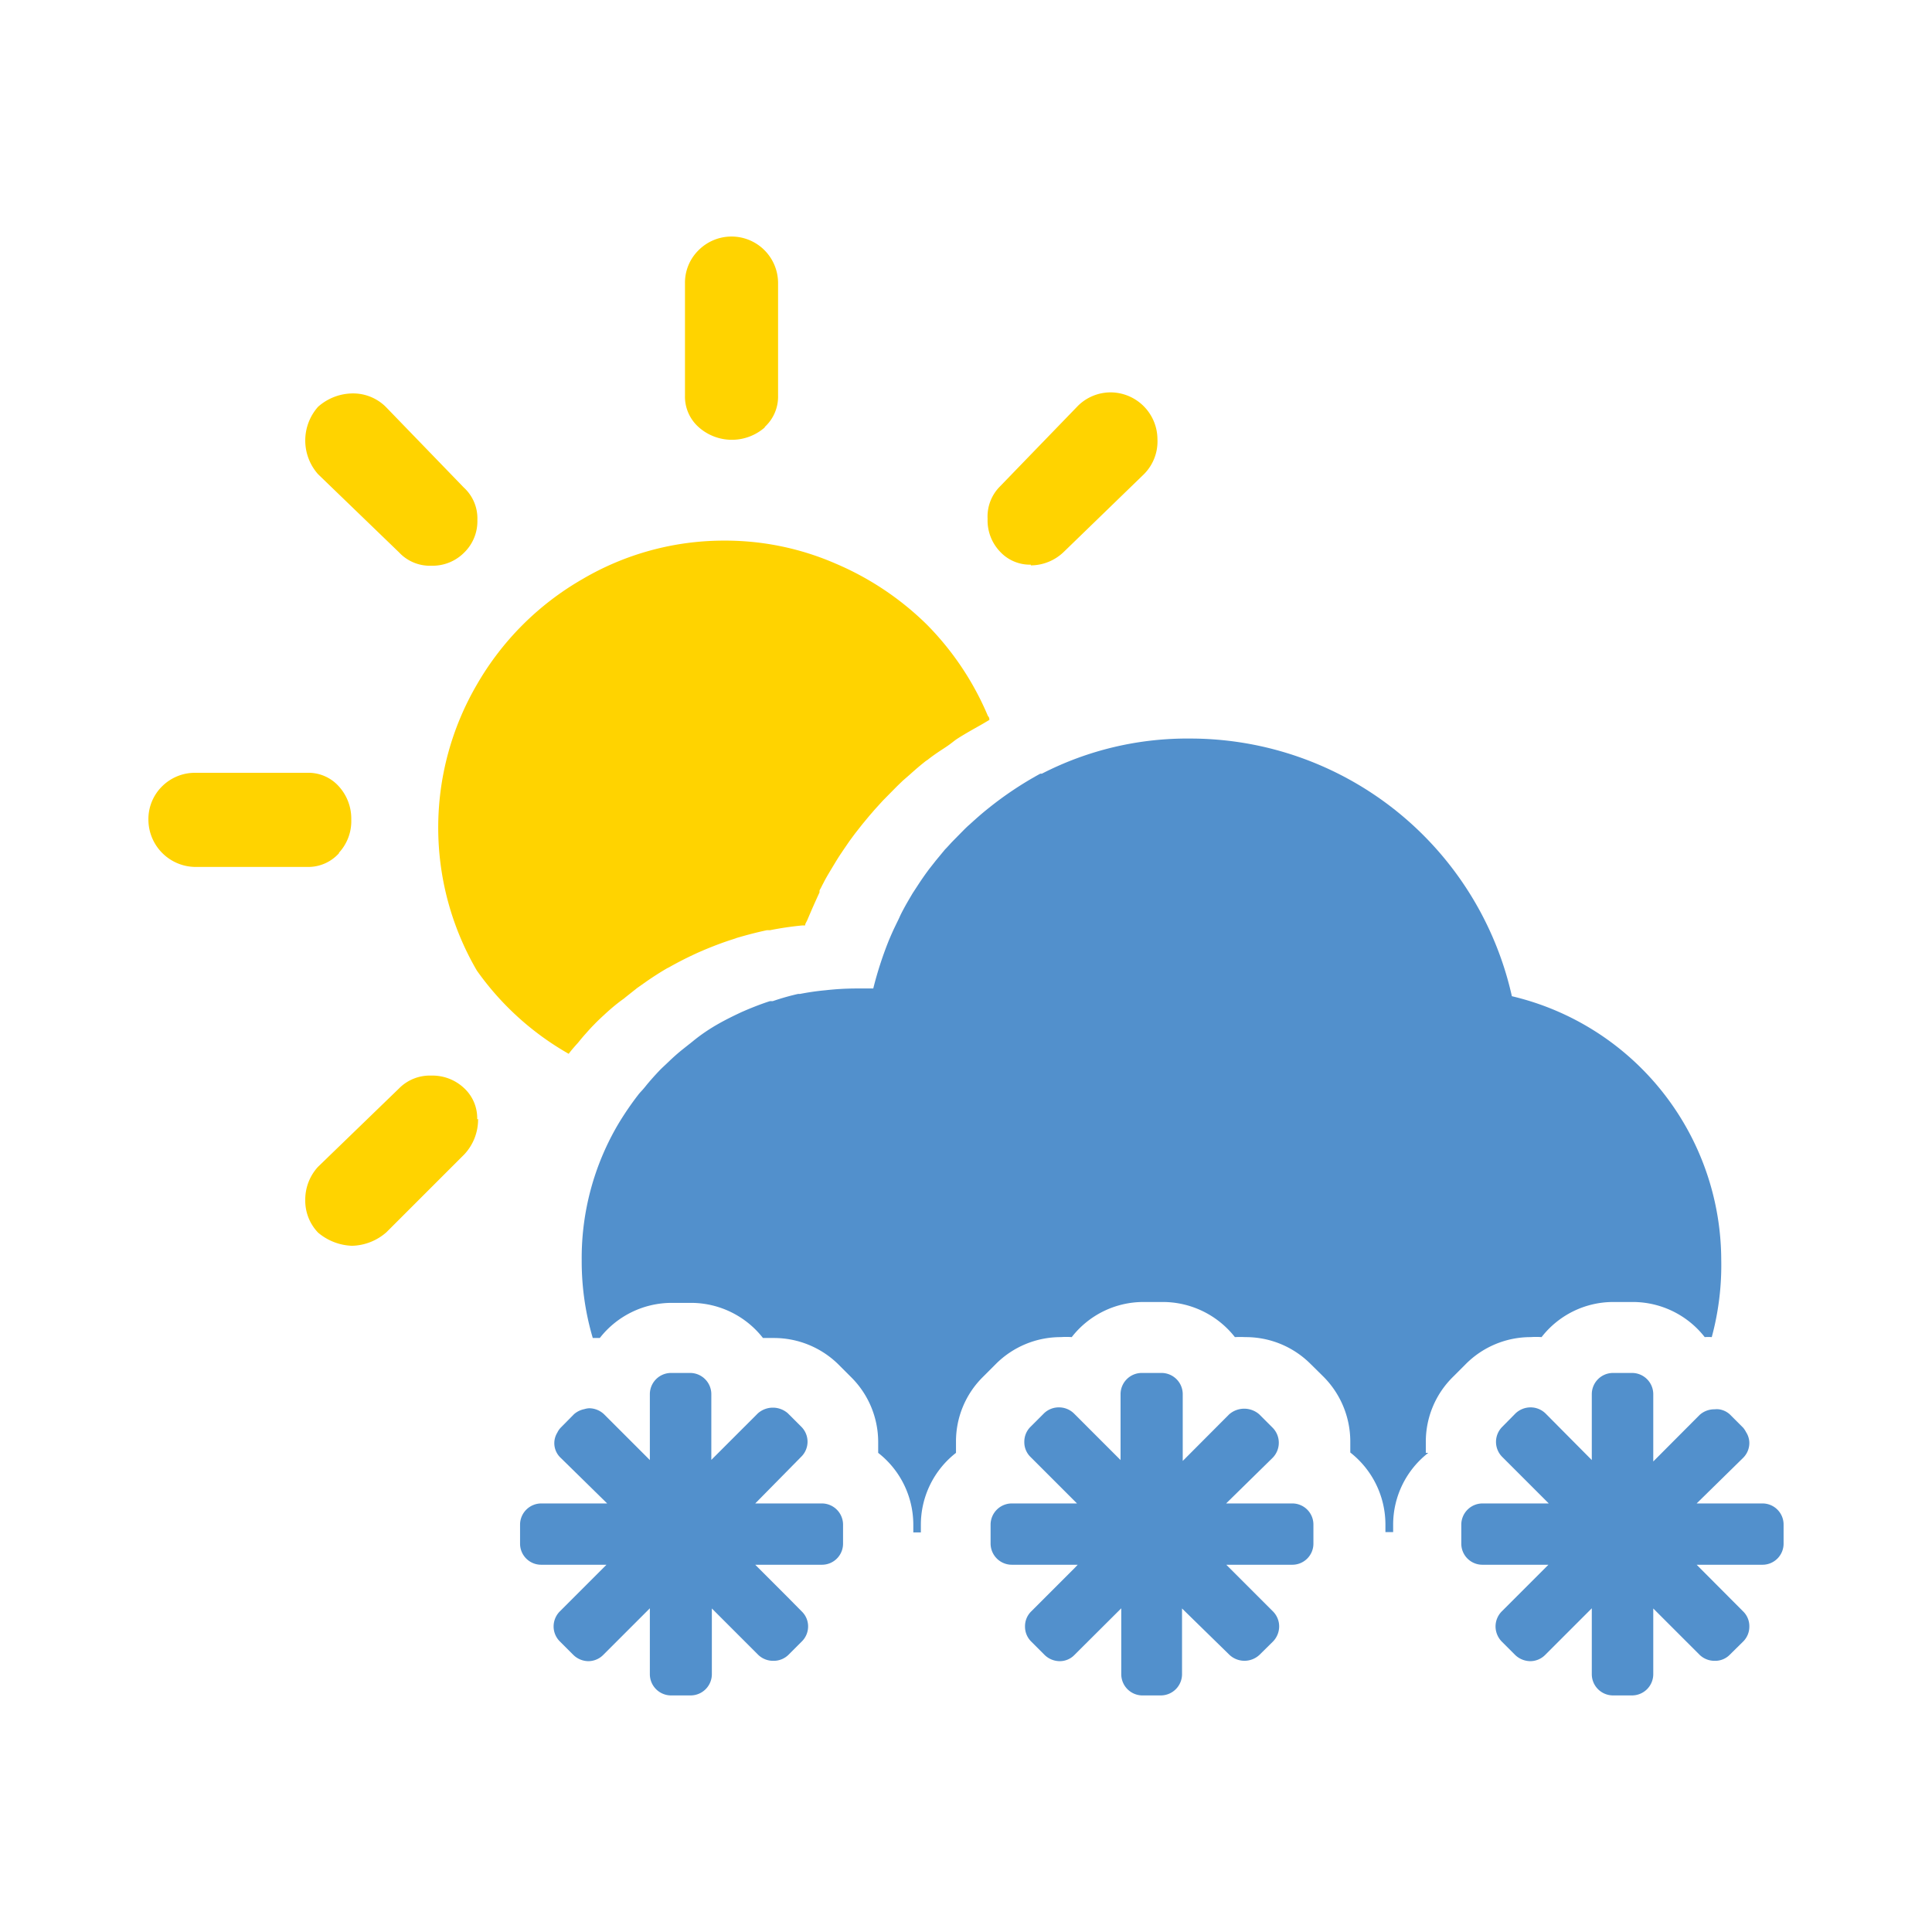 <svg id="icon-24" xmlns="http://www.w3.org/2000/svg" viewBox="0 0 110 110">
  <title>24</title>
  <g id="icon-24-2" data-name="icon-24">
    <path d="M18.11,27a2.89,2.89,0,0,1,0-3.84,3,3,0,0,1,2-.76,2.64,2.64,0,0,1,1.85.76l4.45,4.6a2.38,2.38,0,0,1,.77,1.84,2.49,2.49,0,0,1-.75,1.86,2.53,2.53,0,0,1-1.86.75,2.4,2.4,0,0,1-1.85-.76L18.11,27m9.06,36.73a2.33,2.33,0,0,0-.75-1.78,2.62,2.62,0,0,0-1.86-.71,2.46,2.46,0,0,0-1.85.74l-4.6,4.45a2.76,2.76,0,0,0-.73,1.9,2.62,2.62,0,0,0,.73,1.85,3.16,3.16,0,0,0,1.93.75A3.07,3.07,0,0,0,22,70.16l4.45-4.45a2.9,2.9,0,0,0,.77-2M19.3,48.55A2.65,2.65,0,0,0,20,46.66a2.73,2.73,0,0,0-.72-1.9A2.32,2.32,0,0,0,17.5,44H11.11a2.65,2.65,0,0,0-1.87.76,2.62,2.62,0,0,0-.79,1.93,2.7,2.7,0,0,0,2.66,2.67H17.5a2.35,2.35,0,0,0,1.8-.78M43.53,24.32a2.34,2.34,0,0,0,.77-1.8V16.14a2.65,2.65,0,0,0-4.54-1.88A2.59,2.59,0,0,0,39,16.14v6.38a2.32,2.32,0,0,0,.78,1.8,2.84,2.84,0,0,0,3.78,0M32.38,60l0,0h0c.13-.18.28-.35.43-.52l.1-.11c.12-.15.26-.32.43-.51s.31-.35.49-.53l0,0c.22-.23.46-.45.7-.67l0,0c.31-.28.63-.55,1-.81l.07-.06.1-.08.58-.46h0l.54-.38c.39-.27.78-.52,1.16-.74l0,0,.12-.06h0c.51-.29,1.06-.57,1.68-.85h0l.23-.1h0c.59-.25,1.17-.47,1.74-.65h0l.2-.07h0c.58-.17,1.15-.32,1.72-.44l.07,0,.11,0h0a18.43,18.43,0,0,1,1.84-.27h0l.15,0c0-.11.09-.21.13-.32l0,0,.24-.56,0,0q.21-.48.45-1l0,0,0-.11c.05-.1.11-.2.16-.31l.07-.13c.08-.16.17-.32.27-.49l.16-.27.2-.33c.12-.2.25-.41.38-.6l.12-.18.35-.51.31-.42.37-.47.08-.1.39-.47.14-.16.11-.13.49-.54.74-.75,0,0,.09-.09.31-.3s0,0,0,0l.38-.33c.3-.27.61-.54.93-.79h0l.12-.08c.31-.25.65-.47,1-.7s.46-.35.69-.5c.44-.28.89-.53,1.35-.79l.46-.27c0-.07,0-.14-.08-.22a16.51,16.51,0,0,0-3.47-5.2,16.71,16.71,0,0,0-5.2-3.48,15.74,15.74,0,0,0-6.3-1.31,15.9,15.9,0,0,0-8.13,2.2,16.3,16.3,0,0,0-6,6,16.16,16.16,0,0,0,0,16.28A16.22,16.22,0,0,0,32.38,60M58.69,32.19a2.72,2.72,0,0,0,1.87-.76L65.13,27A2.64,2.64,0,0,0,65.9,25a2.68,2.68,0,0,0-2.67-2.66,2.65,2.65,0,0,0-1.85.76l-4.45,4.6a2.42,2.42,0,0,0-.7,1.84,2.57,2.57,0,0,0,.7,1.86,2.32,2.32,0,0,0,1.76.75" fill="#ffd300"/>
    <path d="M81.18,82.72c0-.21,0-.41,0-.62a5.17,5.17,0,0,1,1.53-3.69l.74-.74a5.2,5.2,0,0,1,3.7-1.54,4.21,4.21,0,0,1,.62,0,5.17,5.17,0,0,1,4.09-2h1.09a5.2,5.2,0,0,1,4.11,2,2.68,2.68,0,0,1,.4,0A15.67,15.67,0,0,0,98,71.72a15.47,15.47,0,0,0-11.92-15A18.77,18.77,0,0,0,67.78,42.05a18.11,18.11,0,0,0-8.46,2l-.09,0A19.91,19.91,0,0,0,56.3,46l0,0c-.38.3-.74.62-1.09.94-.13.11-.25.23-.37.35l-.63.64c-.14.15-.27.3-.41.44l-.52.63-.37.47q-.33.44-.63.9l-.32.49c-.17.29-.35.59-.51.89-.08.15-.16.3-.23.46s-.27.55-.4.84-.13.3-.2.46a20.85,20.85,0,0,0-.9,2.77h-1a16,16,0,0,0-1.71.1,14.25,14.25,0,0,0-1.46.21l-.11,0A13.74,13.74,0,0,0,44,57l-.16,0c-.47.15-.93.33-1.38.52l-.23.1c-.45.21-.9.43-1.34.68l0,0c-.51.29-1,.62-1.46,1l-.53.42c-.29.23-.56.47-.83.73s-.37.34-.55.53-.51.55-.75.85-.29.32-.43.5A17.24,17.24,0,0,0,35.2,64a15,15,0,0,0-2.08,7.76,15.38,15.38,0,0,0,.63,4.42c.13,0,.27,0,.4,0a5.2,5.2,0,0,1,4.1-2h1.08a5.2,5.2,0,0,1,4.11,2q.3,0,.6,0a5.23,5.23,0,0,1,3.69,1.5l.75.75A5.2,5.2,0,0,1,50,82.1c0,.21,0,.41,0,.62a5.19,5.19,0,0,1,2,4.08v.45h.43V86.8a5.19,5.19,0,0,1,2-4.08c0-.21,0-.41,0-.62a5.16,5.16,0,0,1,1.52-3.69l.74-.74a5.21,5.21,0,0,1,3.71-1.54,4.3,4.3,0,0,1,.62,0,5.17,5.17,0,0,1,4.09-2h1.09a5.22,5.22,0,0,1,4.11,2,5.68,5.68,0,0,1,.59,0,5.21,5.21,0,0,1,3.69,1.5l.76.75a5.23,5.23,0,0,1,1.53,3.7c0,.21,0,.41,0,.62a5.21,5.21,0,0,1,2,4.08v.45h.44V86.8a5.18,5.18,0,0,1,2-4.08" fill="#5290cc"/>
    <path d="M46.76,85.6A1.21,1.21,0,0,1,48,86.8v1.09a1.2,1.2,0,0,1-1.21,1.2H43l1.81,1.81.84.85a1.18,1.18,0,0,1,.36.85,1.2,1.2,0,0,1-.36.86l-.76.76a1.2,1.2,0,0,1-.86.34,1.22,1.22,0,0,1-.86-.34l-2.64-2.64v3.74a1.21,1.21,0,0,1-1.2,1.21H38.25A1.21,1.21,0,0,1,37,95.32V91.57l-2.65,2.65a1.2,1.2,0,0,1-.84.36,1.24,1.24,0,0,1-.86-.35l-.77-.77a1.2,1.2,0,0,1-.36-.86,1.22,1.22,0,0,1,.36-.86l2.65-2.65H30.82a1.2,1.2,0,0,1-1.21-1.2V86.8a1.21,1.21,0,0,1,1.21-1.2h3.75L31.92,83a1.14,1.14,0,0,1-.19-1.43,1.07,1.07,0,0,1,.19-.28l.76-.77a1.26,1.26,0,0,1,.59-.29,1.17,1.17,0,0,1,.27-.05h0a1.24,1.24,0,0,1,.86.35L37,83.13V79.38a1.21,1.21,0,0,1,1.21-1.21h1.09a1.21,1.21,0,0,1,1.2,1.21v3.74l2.65-2.65a1.29,1.29,0,0,1,1.71,0l.76.76a1.2,1.2,0,0,1,0,1.71L43,85.6h3.74m26.8,0H69.81L72.46,83a1.22,1.22,0,0,0,0-1.71l-.76-.76a1.3,1.3,0,0,0-1.72,0l-2.64,2.65V79.38a1.21,1.21,0,0,0-1.21-1.21H65a1.21,1.21,0,0,0-1.2,1.21v3.75l-2.65-2.65a1.22,1.22,0,0,0-.86-.35h0a1.21,1.21,0,0,0-.85.34l-.77.77a1.19,1.19,0,0,0-.35.86,1.17,1.17,0,0,0,.35.85l2.65,2.65H57.61a1.21,1.21,0,0,0-1.21,1.2v1.09a1.21,1.21,0,0,0,1.21,1.2h3.75l-.15.16-2,2-.49.49a1.18,1.18,0,0,0-.36.86,1.19,1.19,0,0,0,.35.86l.77.77a1.24,1.24,0,0,0,.86.35,1.16,1.16,0,0,0,.84-.36l2.66-2.65v3.75A1.21,1.21,0,0,0,65,96.53h1.09a1.21,1.21,0,0,0,1.21-1.21V91.58L70,94.22a1.25,1.25,0,0,0,1.71,0l.77-.76a1.24,1.24,0,0,0,.35-.86,1.21,1.21,0,0,0-.35-.85l-.5-.5-2-2-.16-.16h3.76a1.2,1.2,0,0,0,1.2-1.2V86.8a1.2,1.2,0,0,0-1.2-1.2m26.79,0H96.6L99.25,83a1.19,1.19,0,0,0,.35-.85,1.14,1.14,0,0,0-.18-.6,1.45,1.45,0,0,0-.17-.26l-.76-.76a1.15,1.15,0,0,0-.62-.29,1,1,0,0,0-.24,0,1.25,1.25,0,0,0-.86.32l-2.64,2.65V79.38a1.21,1.21,0,0,0-1.21-1.21H91.83a1.21,1.21,0,0,0-1.2,1.21v3.75L88,80.48a1.22,1.22,0,0,0-.86-.35h0a1.25,1.25,0,0,0-.85.34l-.76.77a1.21,1.21,0,0,0,0,1.71l2.65,2.65H84.41a1.21,1.21,0,0,0-1.21,1.2v1.09a1.2,1.2,0,0,0,1.21,1.2h3.75l-1.75,1.75-.9.9a1.22,1.22,0,0,0-.36.86,1.24,1.24,0,0,0,.35.86l.77.77a1.26,1.26,0,0,0,.87.35,1.2,1.2,0,0,0,.84-.36l2.65-2.65v3.75a1.21,1.21,0,0,0,1.2,1.21h1.09a1.21,1.21,0,0,0,1.21-1.21V91.58l2.64,2.64a1.22,1.22,0,0,0,.86.34,1.16,1.16,0,0,0,.85-.34l.77-.76a1.19,1.19,0,0,0,.35-.86,1.17,1.17,0,0,0-.35-.85L96.6,89.09h3.75a1.2,1.2,0,0,0,1.2-1.2V86.8a1.2,1.2,0,0,0-1.2-1.2" fill="#5290cc"/>
  </g>
</svg>
